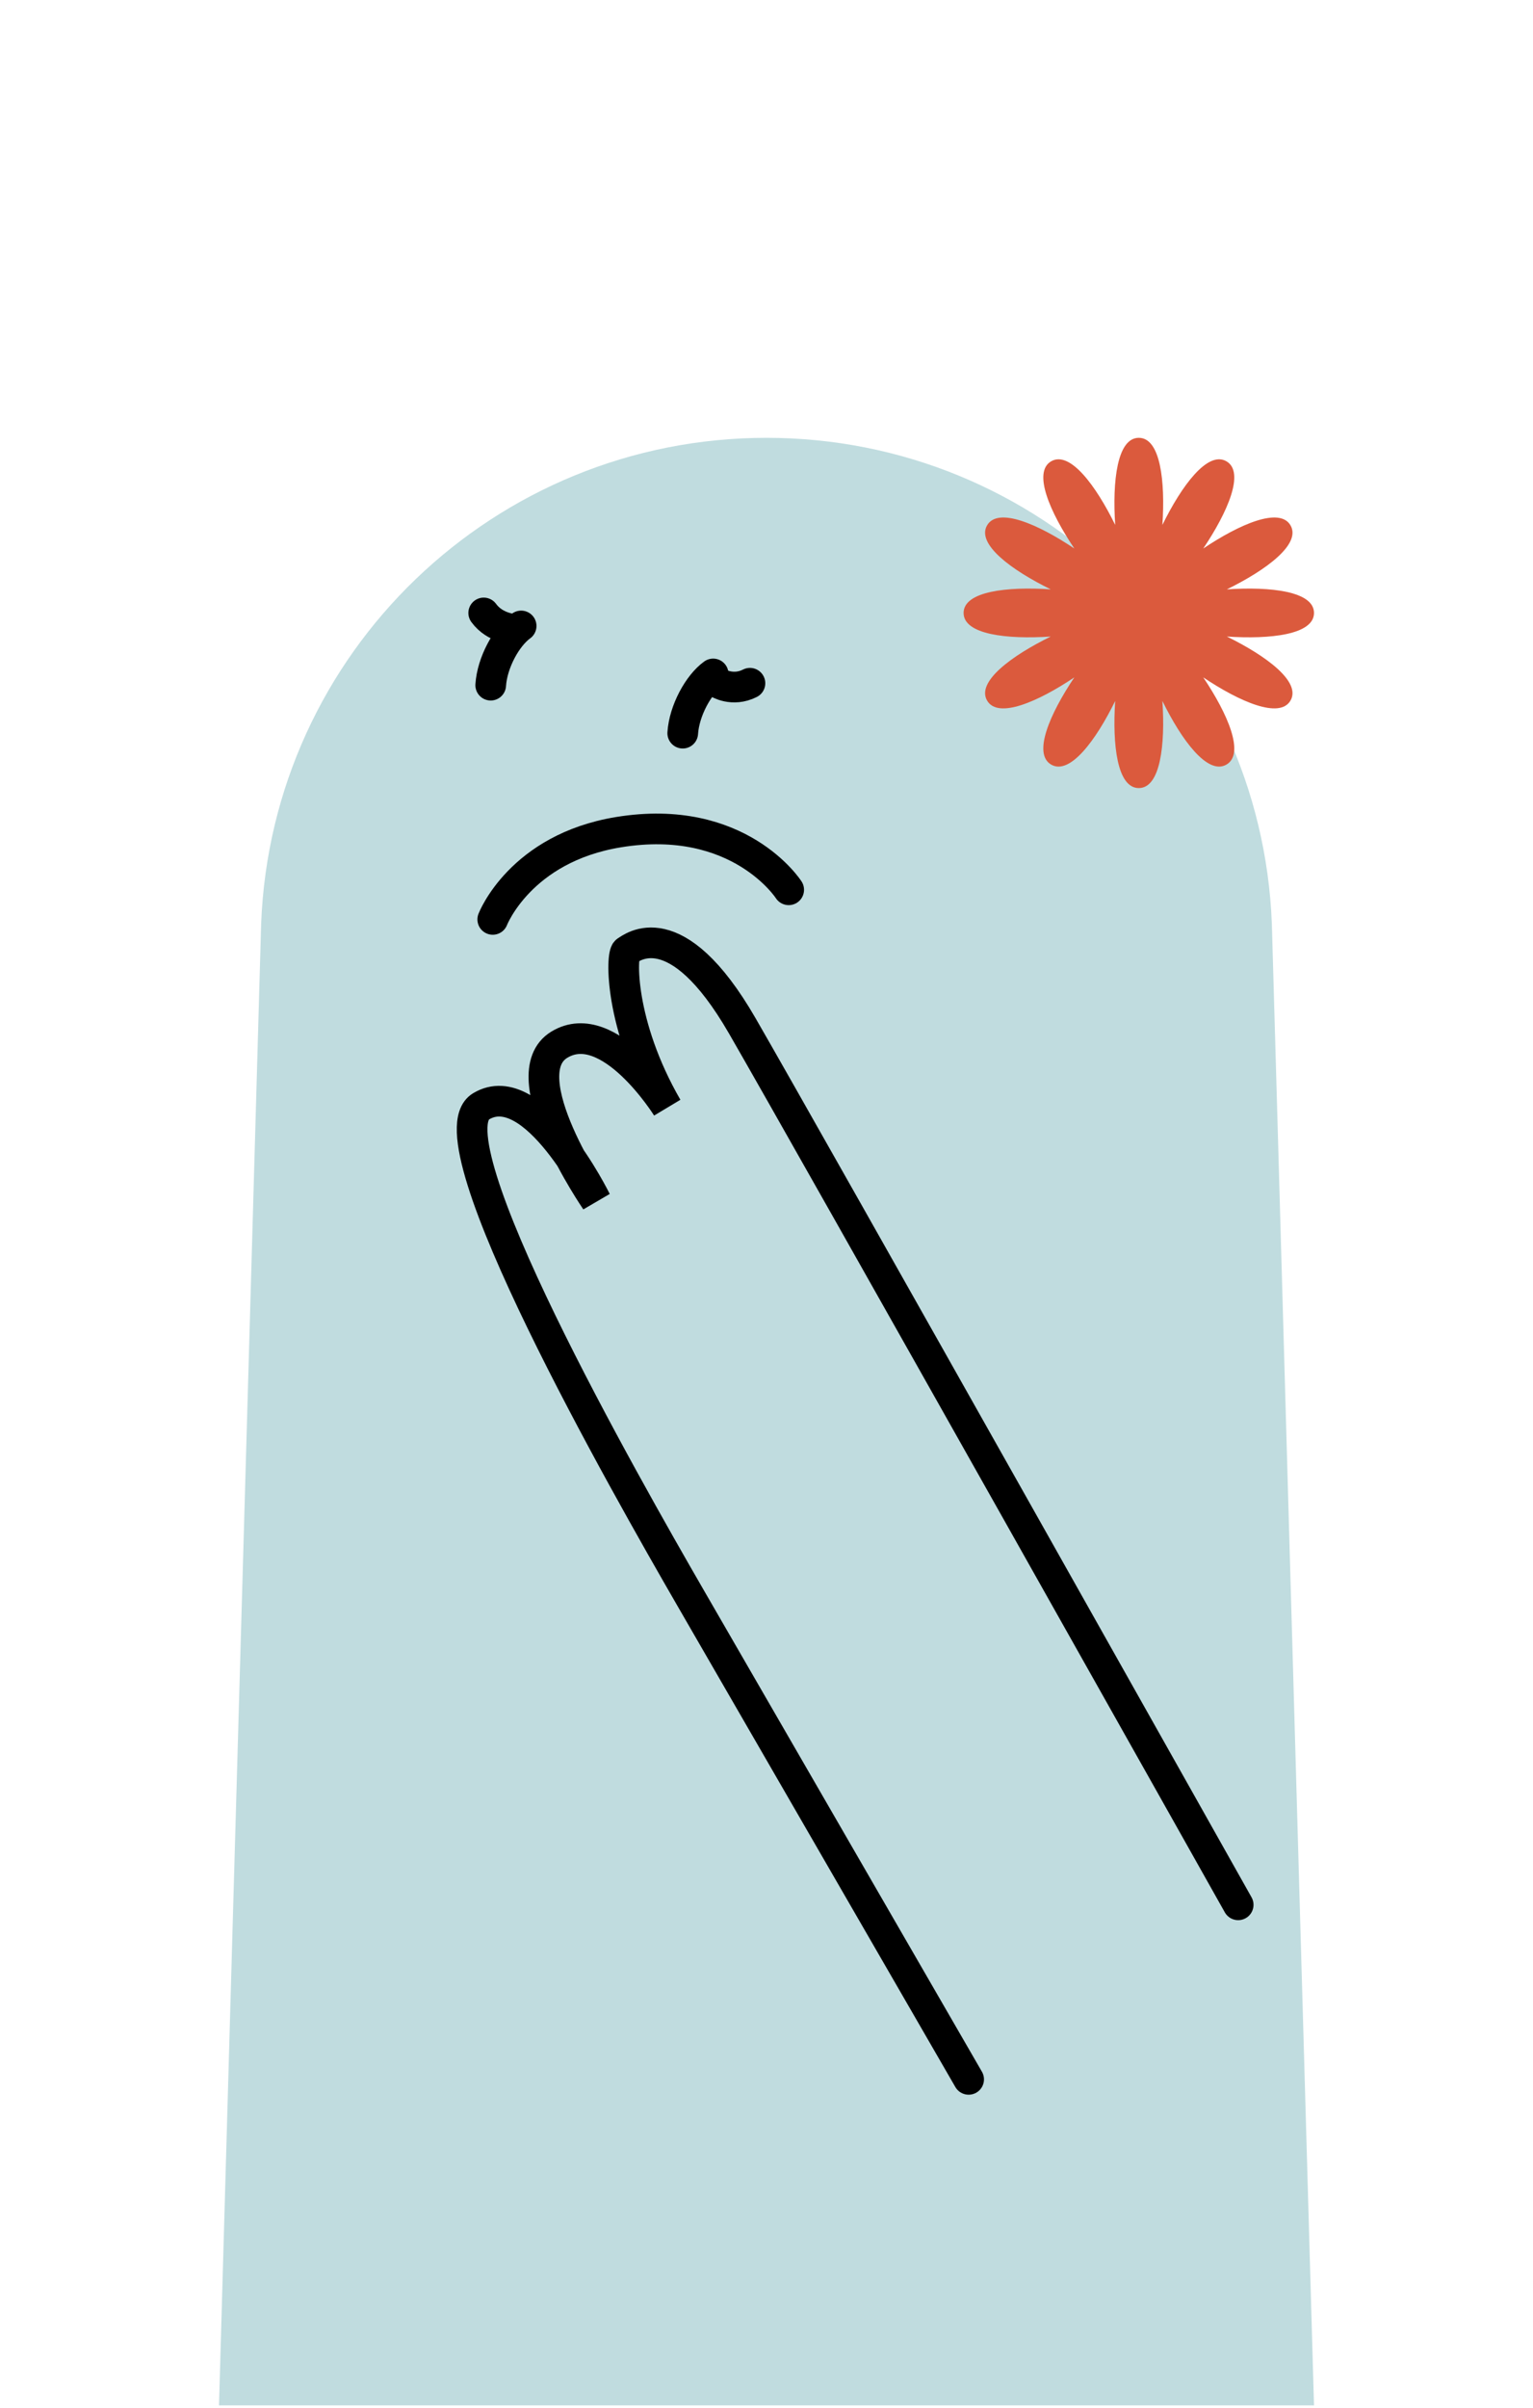 <svg width="100" height="157" viewBox="0 0 100 157" fill="none" xmlns="http://www.w3.org/2000/svg">
<path d="M85.714 156.829H14.286L17.035 60.23C17.717 42.533 32.273 28.546 50 28.546C67.727 28.546 82.276 42.533 82.965 60.23L83.359 73.993L84.02 97.324L85.714 156.829Z" fill="#C0DCDF"/>
<path d="M80.768 124.193C80.768 124.193 52.761 74.397 48.414 66.875C44.068 59.353 41.191 61.818 40.855 62.012C40.518 62.206 40.375 66.766 43.518 72.206C43.518 72.206 39.746 66.143 36.491 68.11C33.236 70.077 38.876 78.286 38.876 78.286C38.876 78.286 34.834 70.052 31.378 72.135C27.921 74.218 40.819 96.867 45.028 104.152C49.238 111.436 63.186 135.574 63.186 135.574" fill="#C0DCDF"/>
<path d="M80.768 124.193C80.768 124.193 52.761 74.397 48.414 66.875C44.068 59.353 41.191 61.818 40.855 62.012C40.518 62.206 40.375 66.766 43.518 72.206C43.518 72.206 39.746 66.143 36.491 68.11C33.236 70.077 38.876 78.286 38.876 78.286C38.876 78.286 34.834 70.052 31.378 72.135C27.921 74.218 40.819 96.867 45.028 104.152C49.238 111.436 63.186 135.574 63.186 135.574" stroke="black" stroke-width="2" stroke-miterlimit="10" stroke-linecap="round"/>
<path d="M85.714 39.964C85.714 38.553 82.877 38.234 80.031 38.426C82.592 37.17 84.889 35.477 84.183 34.255C83.477 33.033 80.861 34.174 78.491 35.762C80.081 33.395 81.223 30.781 80 30.075C78.777 29.37 77.082 31.665 75.825 34.224C76.017 31.38 75.698 28.546 74.286 28.546C72.873 28.546 72.555 31.38 72.746 34.224C71.489 31.665 69.794 29.37 68.571 30.075C67.348 30.781 68.49 33.395 70.08 35.762C67.71 34.174 65.094 33.033 64.388 34.255C63.682 35.476 65.979 37.17 68.541 38.426C65.694 38.234 62.857 38.553 62.857 39.964C62.857 41.375 65.694 41.693 68.541 41.502C65.979 42.758 63.682 44.451 64.388 45.673C65.094 46.895 67.71 45.754 70.08 44.165C68.491 46.533 67.348 49.147 68.571 49.852C69.794 50.558 71.489 48.262 72.746 45.703C72.555 48.547 72.873 51.382 74.286 51.382C75.698 51.382 76.017 48.547 75.825 45.703C77.082 48.262 78.777 50.557 80 49.852C81.223 49.147 80.081 46.533 78.491 44.165C80.861 45.754 83.477 46.895 84.183 45.673C84.889 44.451 82.592 42.758 80.031 41.502C82.877 41.693 85.714 41.375 85.714 39.964Z" fill="#DB5A3D"/>
<path d="M51.448 58.014C51.448 58.014 48.214 52.968 40.344 54.257C33.929 55.307 32.143 59.945 32.143 59.945" stroke="black" stroke-width="2" stroke-miterlimit="10" stroke-linecap="round"/>
<path d="M33.995 40.812C33.033 41.506 32.104 43.205 32.01 44.673" stroke="black" stroke-width="2" stroke-linecap="round"/>
<path d="M46.521 43.941C45.559 44.634 44.631 46.334 44.536 47.802" stroke="black" stroke-width="2" stroke-linecap="round"/>
<path d="M48.92 44.547C47.788 45.123 46.833 44.521 46.833 44.521" stroke="black" stroke-width="2" stroke-linecap="round"/>
<path d="M31.553 39.964C32.301 40.989 33.572 41.034 33.572 41.034" stroke="black" stroke-width="2" stroke-linecap="round"/>
</svg>
